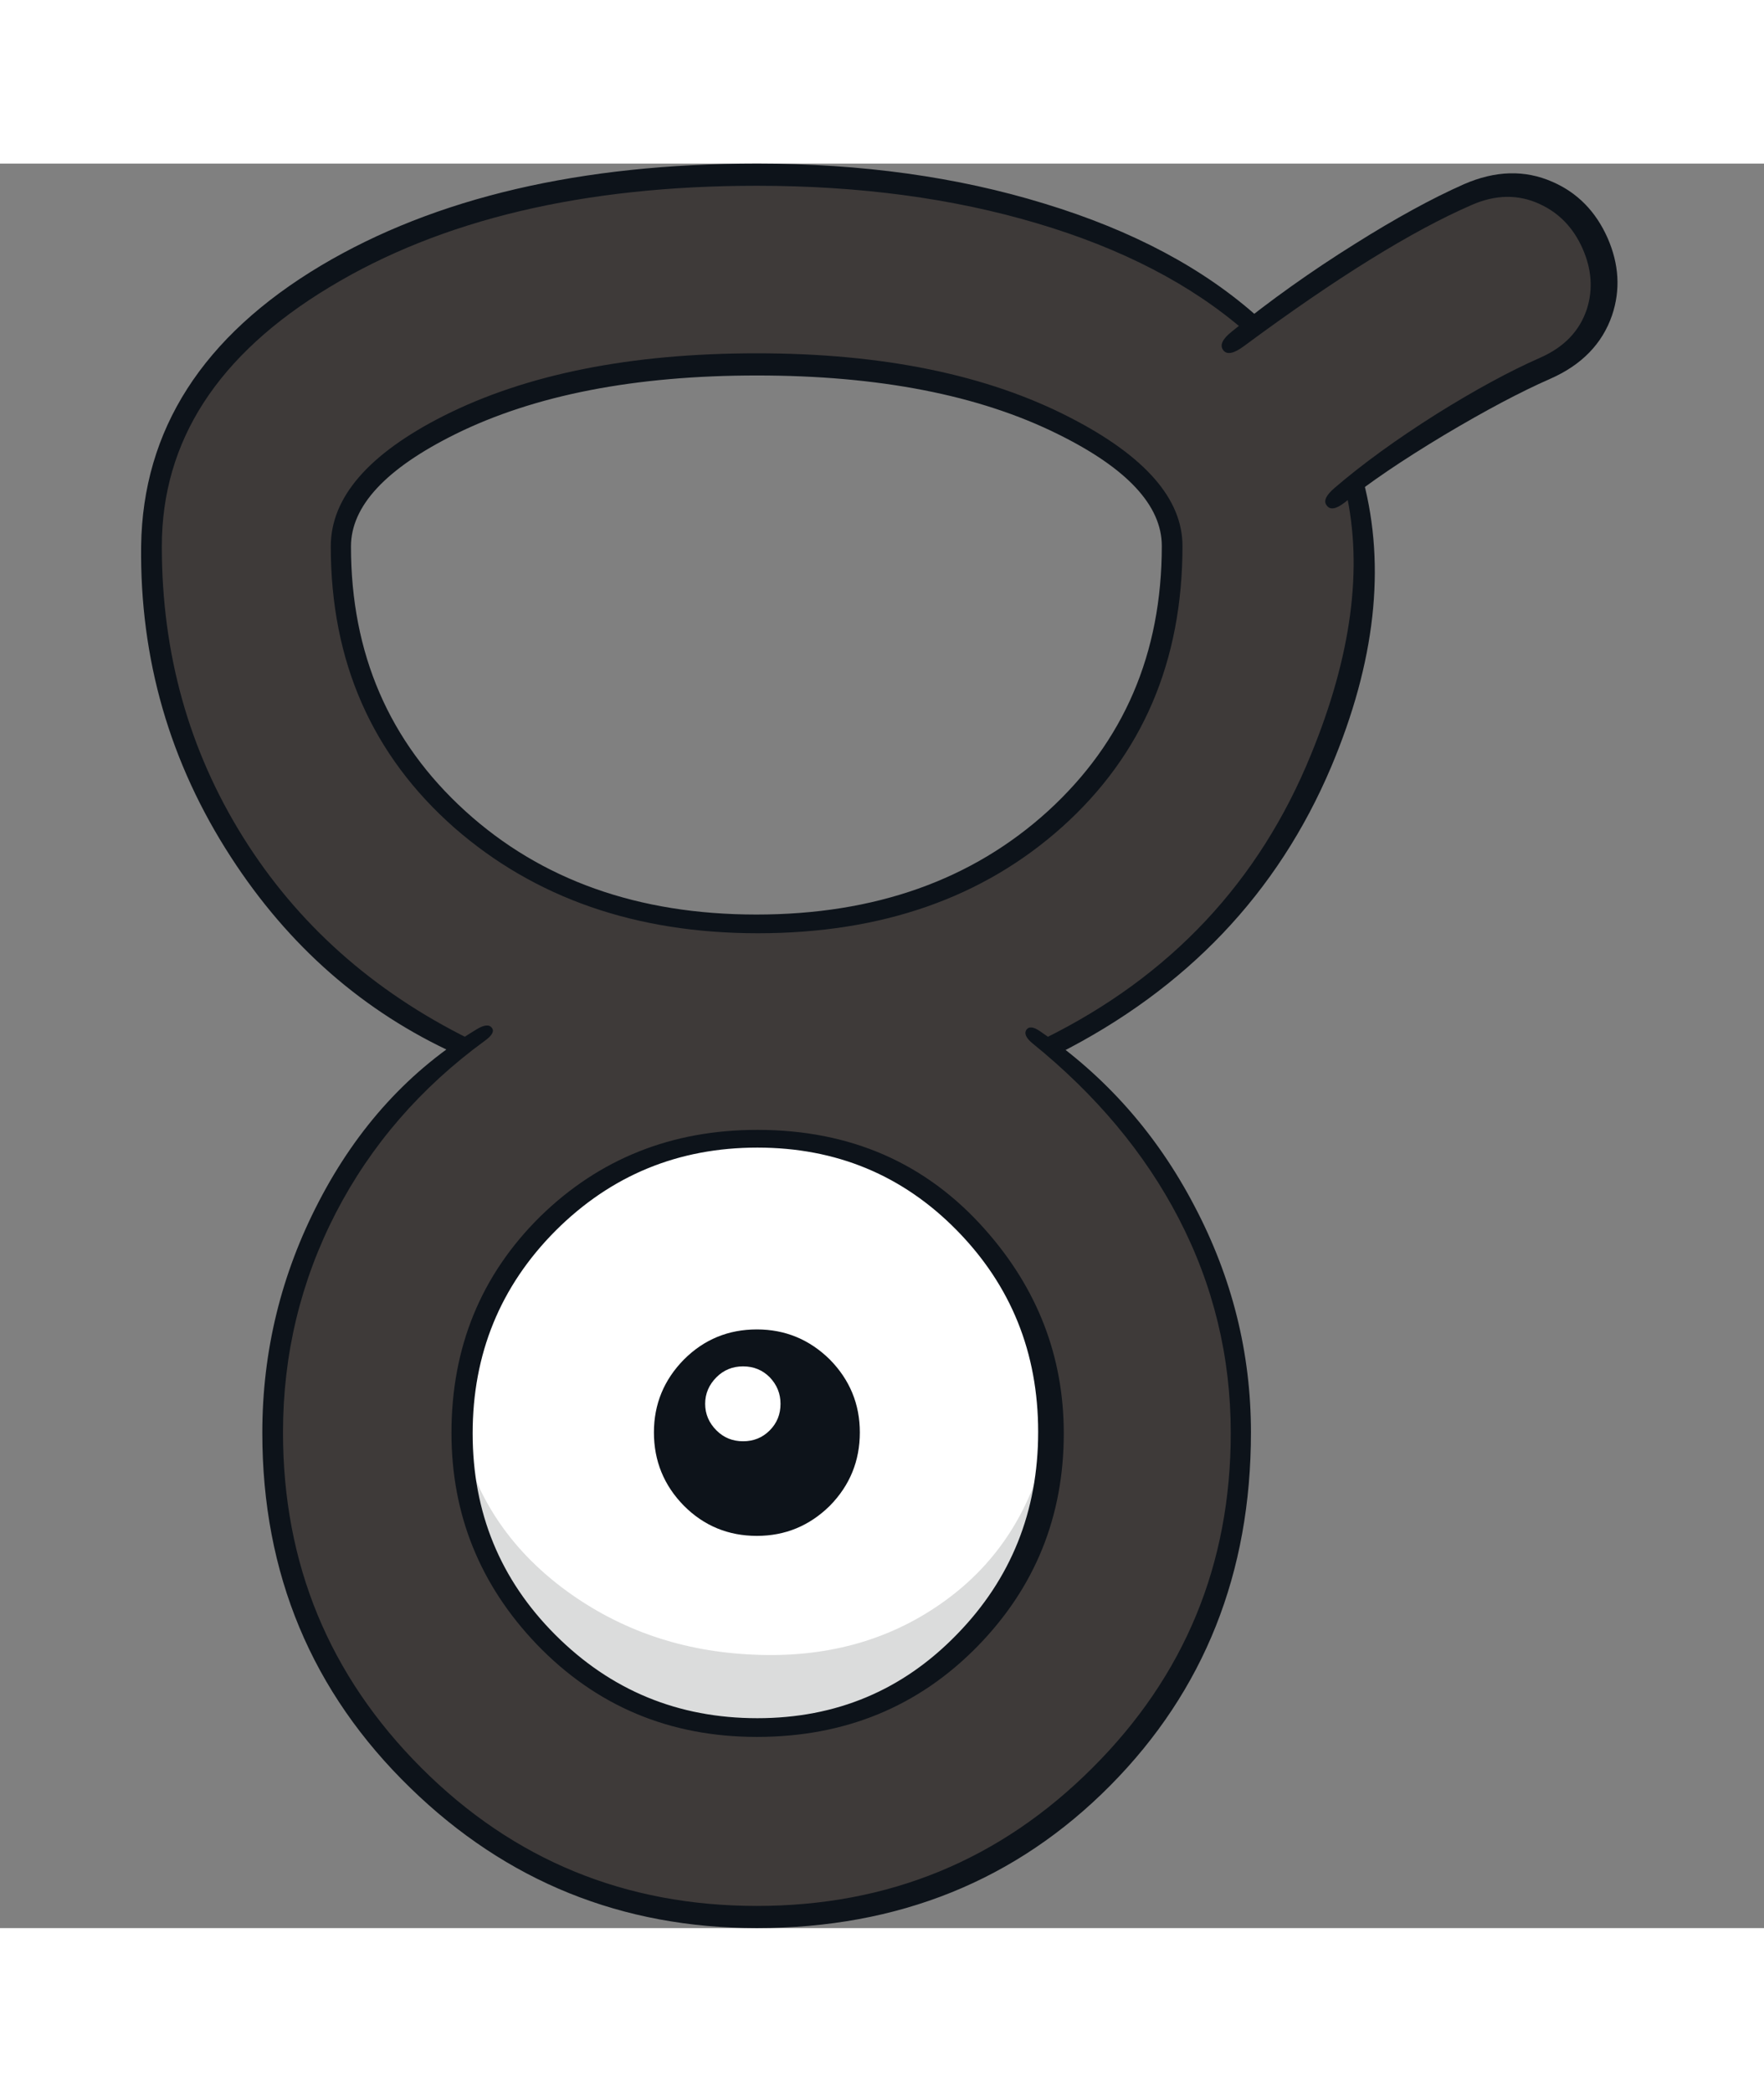 <svg:svg xmlns:svg="http://www.w3.org/2000/svg" height="179px" version="1.1" viewBox="-14.325 0.0 179.05 179.05" width="151px"><svg:rect x="-14.325" y="0.0" width="179.05" height="179.05" fill="#808080" stroke="none"/><svg:g><svg:path d="M41.4 149.9 Q50.15 158.65 62.5 158.65 74.85 158.65 83.6 149.9 92.35 141.1 92.35 128.75 92.35 116.4 83.6 107.65 74.85 98.9 62.5 98.9 50.15 98.9 41.4 107.65 32.65 116.4 32.65 128.75 32.65 141.1 41.4 149.9 M104.7 38.85 Q104.7 32.4 93.8 26.8 81.3 20.4 62.5 20.4 43.7 20.4 31.2 26.8 20.3 32.4 20.3 38.85 20.3 55.5 32.25 66.35 44.15 77.15 62.5 77.15 80.85 77.15 92.75 66.35 104.7 55.5 104.7 38.85 M147.35 8.2 Q148.95 11.85 147.5 15.55 146.05 19.25 142.4 20.85 138.05 22.75 132.5 26.2 127.15 29.5 123.15 32.7 123.95 35.9 123.95 38.85 123.95 55.55 115.25 69.2 106.8 82.45 92.15 89.7 101.2 96.6 106.3 106.65 111.6 117.05 111.6 128.75 111.6 149.1 97.2 163.5 82.8 177.9 62.5 177.9 42.2 177.9 27.8 163.5 13.4 149.1 13.4 128.75 13.4 117.05 18.7 106.65 23.8 96.6 32.85 89.7 18.2 82.45 9.75 69.2 1.05 55.55 1.05 38.85 1.05 22.45 18.45 11.8 35.8 1.15 62.5 1.15 78.45 1.15 91.65 5.25 104.55 9.2 112.8 16.4 117.85 12.55 123.95 8.9 129.85 5.35 134.7 3.2 138.35 1.6 142.05 3.1 145.75 4.55 147.35 8.2" fill="#3e3a39" /><svg:path d="M41.4 149.9 Q32.65 141.1 32.65 128.75 32.65 116.4 41.4 107.65 50.15 98.9 62.5 98.9 74.85 98.9 83.6 107.65 92.35 116.4 92.35 128.75 92.35 141.1 83.6 149.9 74.85 158.65 62.5 158.65 50.15 158.65 41.4 149.9" fill="#ffffff" /><svg:path d="M41.6 150.2 Q32.55 141.5 32.2 127.9 34.3 138.35 43.2 144.85 51.45 150.85 62.15 151.3 73.05 151.8 81.15 146.15 90.15 139.9 92.3 128.05 92.3 139.85 84.4 149.0 75.95 158.75 63.6 158.75 50.5 158.75 41.6 150.2" fill="#dbdcdc" /><svg:path d="M42.05 108.3 Q33.65 116.75 33.65 128.85 33.65 140.9 42.05 149.3 50.5 157.75 62.55 157.75 74.55 157.75 82.8 149.25 91.05 140.8 91.05 128.7 91.05 116.65 82.8 108.25 74.55 99.85 62.55 99.85 50.5 99.85 42.05 108.3 M40.5 106.85 Q49.5 98.05 62.55 98.05 76.7 98.05 85.65 108.15 93.65 117.15 93.65 128.85 93.65 141.5 84.9 150.45 75.9 159.65 62.5 159.65 49.2 159.65 40.15 150.25 31.5 141.2 31.5 128.8 31.5 115.75 40.5 106.85" fill="#0d131a" /><svg:path d="M112.1 17.05 Q103.9 9.9 90.9 6.05 78.1 2.25 62.5 2.25 36.1 2.25 19.1 12.55 2.1 22.8 2.1 38.85 2.1 55.15 10.35 68.35 18.6 81.55 33.35 88.85 L31.95 90.35 Q17.9 83.95 9.1 70.35 -0.2 56.0 0.0 38.8 0.25 21.1 18.25 10.35 35.65 0.0 62.55 0.0 78.45 0.0 91.65 4.05 105.15 8.15 113.5 15.7 L112.1 17.05" fill="#0d131a" /><svg:path d="M143.0 21.85 Q138.55 23.8 132.25 27.55 125.85 31.4 122.15 34.4 120.85 35.4 120.35 34.7 119.8 34.05 121.15 32.9 125.4 29.25 131.5 25.4 137.35 21.75 142.0 19.7 145.65 18.1 146.75 14.75 147.7 11.75 146.3 8.6 144.9 5.45 141.95 4.1 138.7 2.6 135.05 4.2 125.95 8.15 111.9 18.55 110.4 19.65 109.85 18.95 109.25 18.2 110.7 17.05 116.55 12.3 123.2 8.15 129.4 4.25 134.25 2.1 139.05 0.0 143.25 1.85 147.05 3.5 148.85 7.55 150.6 11.55 149.3 15.4 147.8 19.75 143.0 21.85" fill="#0d131a" /><svg:path d="M124.05 32.15 Q127.5 45.3 120.8 61.2 112.65 80.45 93.05 90.35 L91.65 88.8 Q110.85 79.35 118.75 59.95 124.9 44.95 122.3 33.3 L124.05 32.15" fill="#0d131a" /><svg:path d="M105.7 38.8 Q105.7 56.35 93.5 67.3 81.45 78.1 62.6 78.1 44.05 78.1 31.8 67.4 19.25 56.35 19.25 38.85 19.25 31.4 30.7 25.6 43.3 19.25 62.5 19.25 81.7 19.25 94.35 25.8 105.7 31.65 105.7 38.8 M93.05 27.45 Q81.05 21.5 62.5 21.5 43.95 21.5 31.9 27.45 21.3 32.7 21.3 38.85 21.3 55.15 32.9 65.7 44.45 76.2 62.45 76.2 80.5 76.2 92.05 65.7 103.6 55.15 103.6 38.8 103.6 32.65 93.05 27.45" fill="#0d131a" /><svg:path d="M72.95 128.75 Q72.95 133.1 69.9 136.2 66.8 139.25 62.5 139.25 58.15 139.25 55.1 136.2 52.05 133.1 52.05 128.75 52.05 124.45 55.1 121.35 58.15 118.3 62.5 118.3 66.8 118.3 69.9 121.35 72.95 124.45 72.95 128.75" fill="#0d131a" /><svg:path d="M61.1 122.05 Q62.7 122.05 63.8 123.15 64.9 124.3 64.9 125.85 64.9 127.45 63.8 128.55 62.7 129.65 61.1 129.65 59.5 129.65 58.4 128.55 57.25 127.4 57.25 125.85 57.25 124.3 58.4 123.15 59.5 122.05 61.1 122.05" fill="#ffffff" /><svg:path d="M91.25 88.05 Q101.2 94.85 106.9 105.75 112.65 116.65 112.65 128.75 112.65 150.15 98.4 164.55 84.05 179.05 62.5 179.05 41.95 179.05 27.35 164.85 12.3 150.25 12.3 128.8 12.3 116.35 18.05 105.3 23.95 93.95 34.05 87.85 35.2 87.15 35.6 87.7 36.0 88.2 34.9 89.0 25.1 96.15 19.75 106.5 14.4 116.9 14.4 128.75 14.4 148.75 28.45 162.8 42.45 176.8 62.5 176.8 82.55 176.8 96.55 162.8 110.6 148.8 110.6 128.8 110.6 117.2 105.3 107.0 100.15 97.1 90.45 89.25 89.5 88.45 89.85 87.9 90.25 87.35 91.25 88.05" fill="#0d131a" /></svg:g></svg:svg>